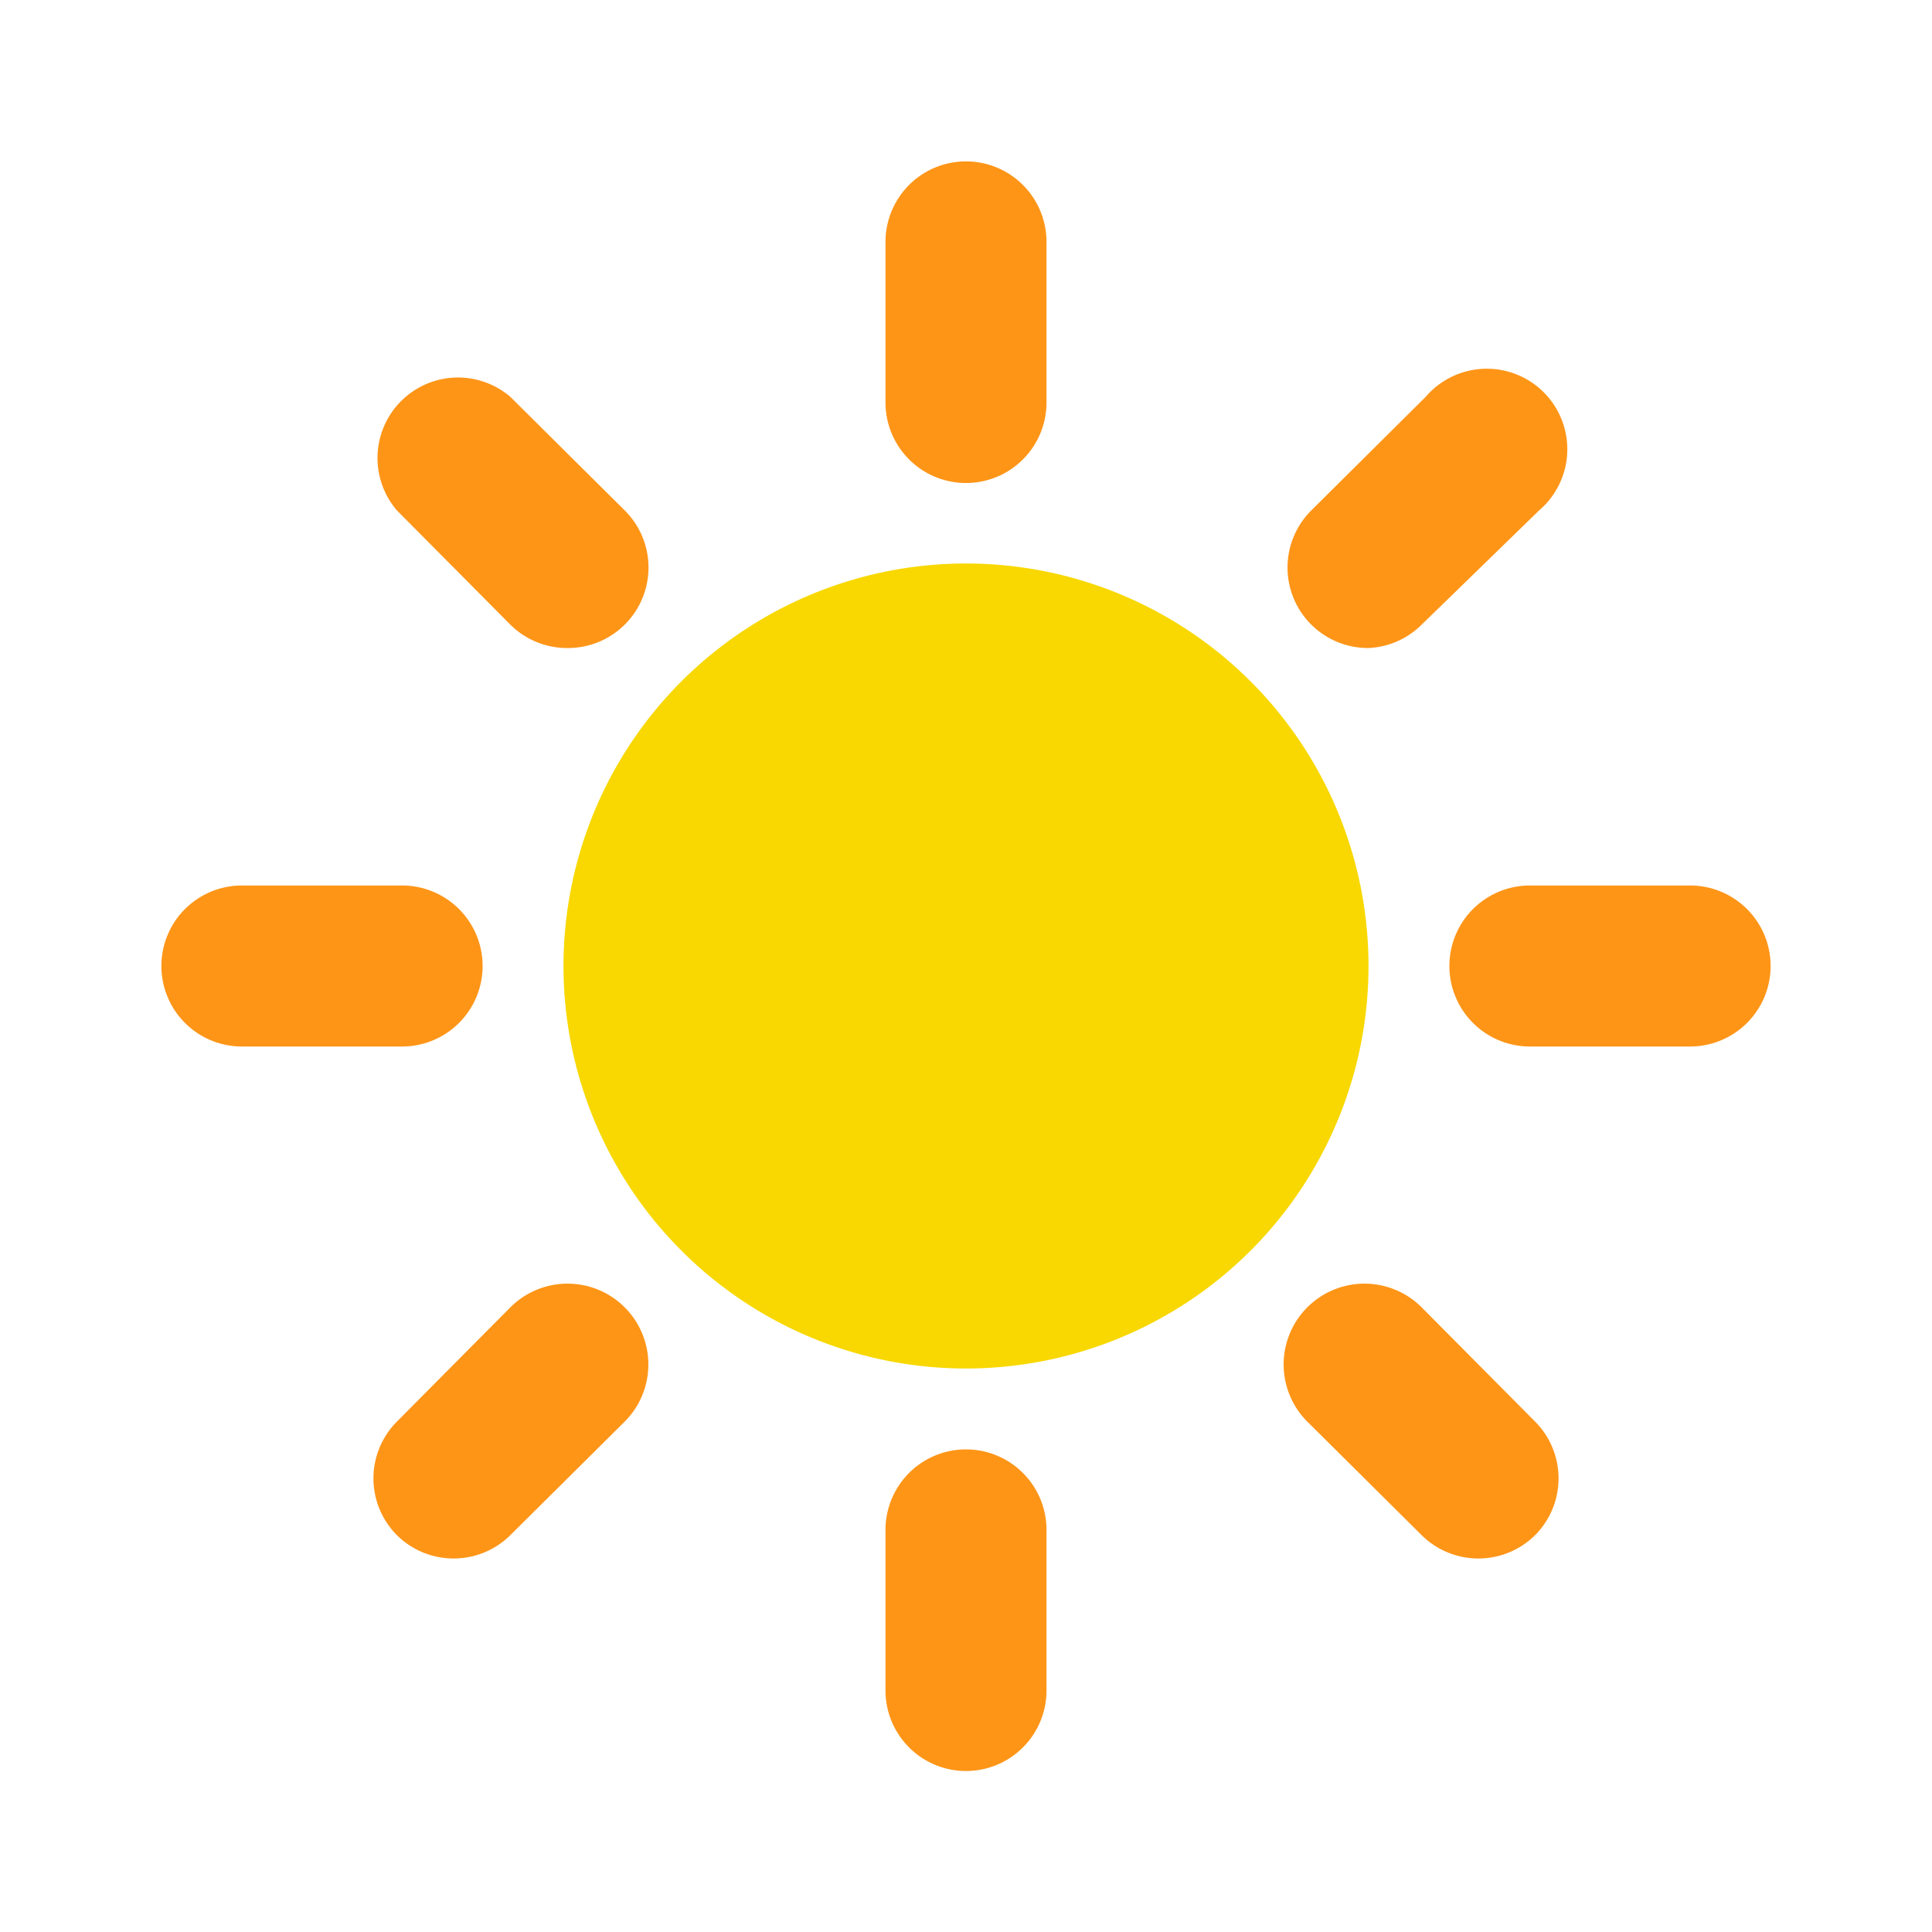 <svg class="svg-icon" style="width: 1em;height: 1em;vertical-align: middle;fill: currentColor;overflow: hidden;" viewBox="0 0 1024 1024" version="1.1" xmlns="http://www.w3.org/2000/svg"><path d="M512 512m-213.333 0a213.333 213.333 0 1 0 426.667 0 213.333 213.333 0 1 0-426.667 0Z" fill="#F8D800" /><path d="M512 256a42.667 42.667 0 0 1-42.667-42.667V128a42.667 42.667 0 0 1 85.333 0v85.333a42.667 42.667 0 0 1-42.667 42.667zM512 938.667a42.667 42.667 0 0 1-42.667-42.667v-85.333a42.667 42.667 0 0 1 85.333 0v85.333a42.667 42.667 0 0 1-42.667 42.667zM300.8 343.467a42.667 42.667 0 0 1-30.293-12.373L210.347 270.507a42.667 42.667 0 0 1 60.16-60.16l60.587 60.16a42.667 42.667 0 0 1 0 60.587 42.667 42.667 0 0 1-30.293 12.373zM783.36 826.027a42.667 42.667 0 0 1-29.867-12.373l-60.587-60.16a42.667 42.667 0 0 1 60.587-60.587l60.16 60.587a42.667 42.667 0 0 1 0 60.16 42.667 42.667 0 0 1-30.293 12.373zM213.333 554.667H128a42.667 42.667 0 0 1 0-85.333h85.333a42.667 42.667 0 0 1 0 85.333zM896 554.667h-85.333a42.667 42.667 0 0 1 0-85.333h85.333a42.667 42.667 0 0 1 0 85.333zM240.64 826.027a42.667 42.667 0 0 1-30.293-12.373 42.667 42.667 0 0 1 0-60.16l60.16-60.587a42.667 42.667 0 0 1 60.587 60.587l-60.587 60.16a42.667 42.667 0 0 1-29.867 12.373zM725.333 343.467a42.667 42.667 0 0 1-30.293-12.373 42.667 42.667 0 0 1 0-60.587l60.587-60.16a42.667 42.667 0 1 1 60.16 60.16l-62.293 60.587a42.667 42.667 0 0 1-28.16 12.373z" fill="#FE9517" /></svg>